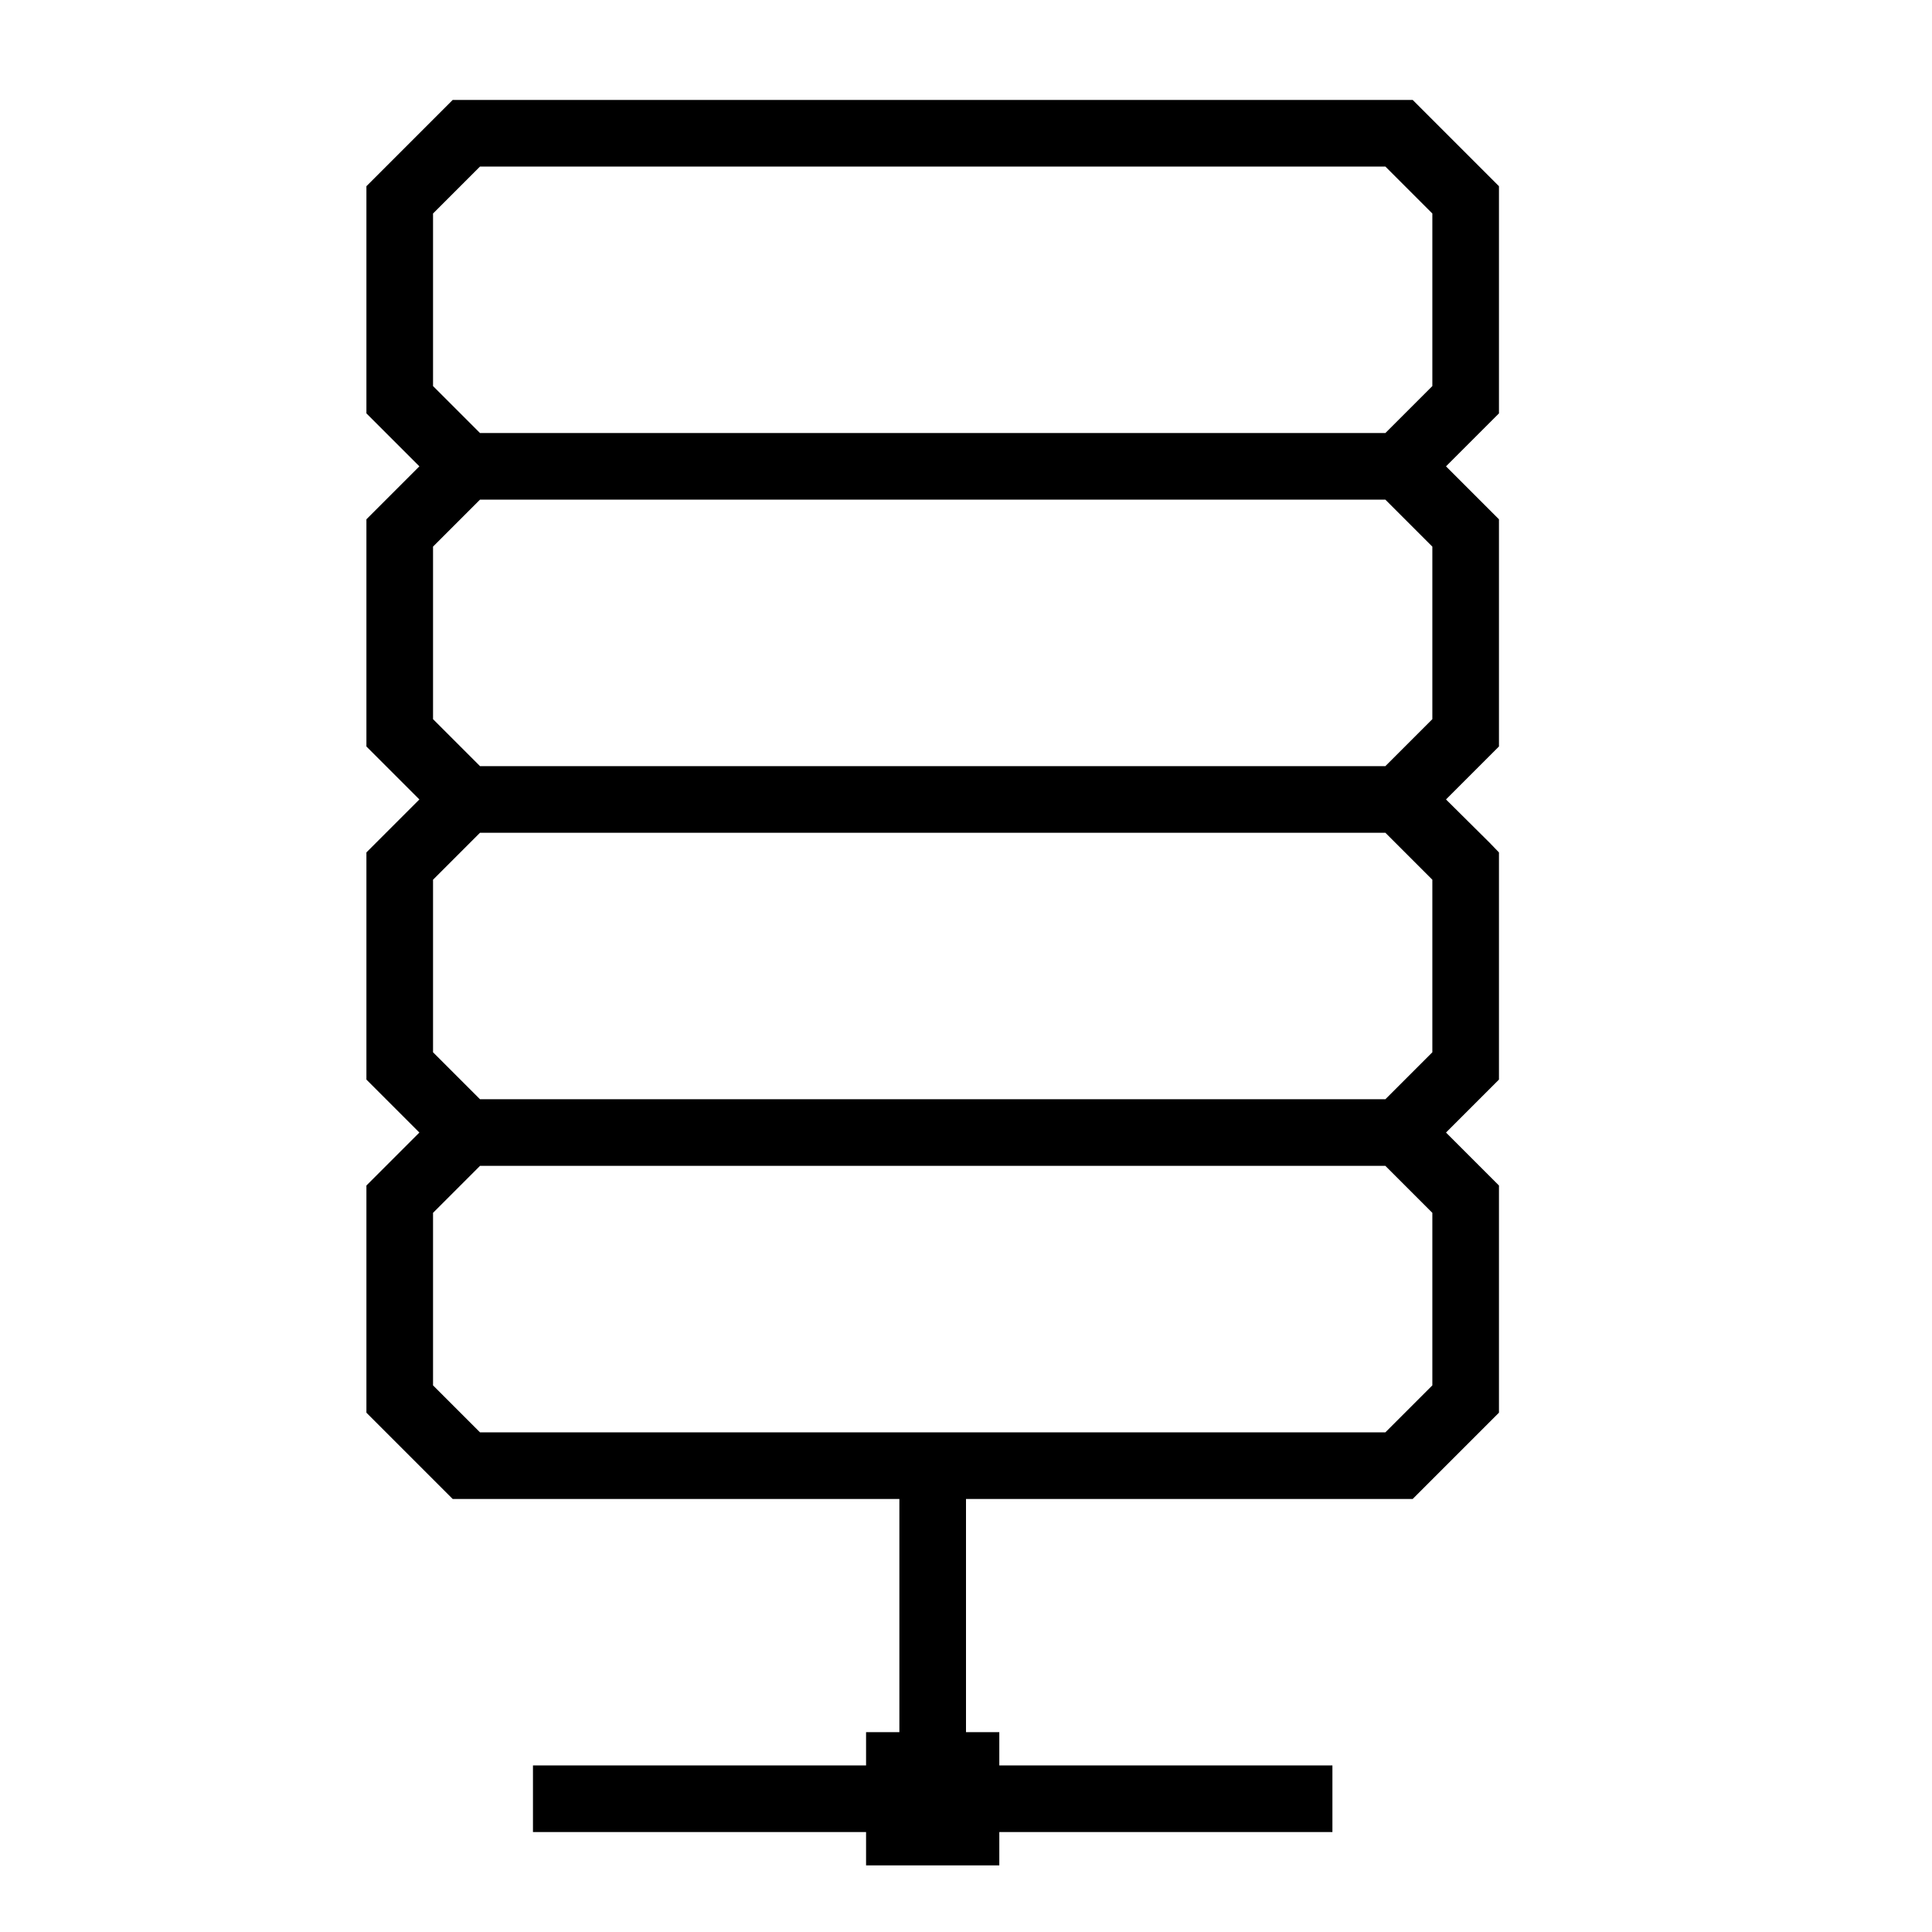 <?xml version="1.0" encoding="UTF-8"?>
<!DOCTYPE svg PUBLIC "-//W3C//DTD SVG 1.1//EN" "http://www.w3.org/Graphics/SVG/1.1/DTD/svg11.dtd">
<svg xmlns="http://www.w3.org/2000/svg" xml:space="preserve" width="580px" height="580px" shape-rendering="geometricPrecision" text-rendering="geometricPrecision" image-rendering="optimizeQuality" fill-rule="nonzero" clip-rule="nonzero" viewBox="0 0 5800 5800" xmlns:xlink="http://www.w3.org/1999/xlink">
	<title>data_network icon</title>
	<desc>data_network icon from the IconExperience.com I-Collection. Copyright by INCORS GmbH (www.incors.com).</desc>
		<path id="curve28" d="M2900 5200l100 0 0 100 1000 0 0 200 -1000 0 0 100c-133,0 -267,0 -400,0l0 -100 -1000 0 0 -200 1000 0 0 -100 100 0 0 -700 -1341 0 -259 -259 0 -682 159 -159 -159 -159 0 -682 159 -159 -159 -159 0 -682 159 -159 -159 -159 0 -682 259 -259 2882 0 259 259 0 682 -159 159 159 159 0 682 -159 159 130 129 29 30 0 41 0 641 -159 159 159 159 0 682 -259 259 -1341 0 0 700zm-1459 -3900l2718 0 141 -141 0 -518 -141 -141 -2718 0 -141 141 0 518 141 141zm0 1000l2718 0 141 -141 0 -518 -141 -141 -2718 0 -141 141 0 518 141 141zm0 1000l2718 0 141 -141 0 -518 -141 -141 -2718 0 -141 141 0 518 141 141zm2718 200l-2718 0 -141 141 0 518 141 141 2718 0 141 -141 0 -518 -141 -141z"/>
</svg>